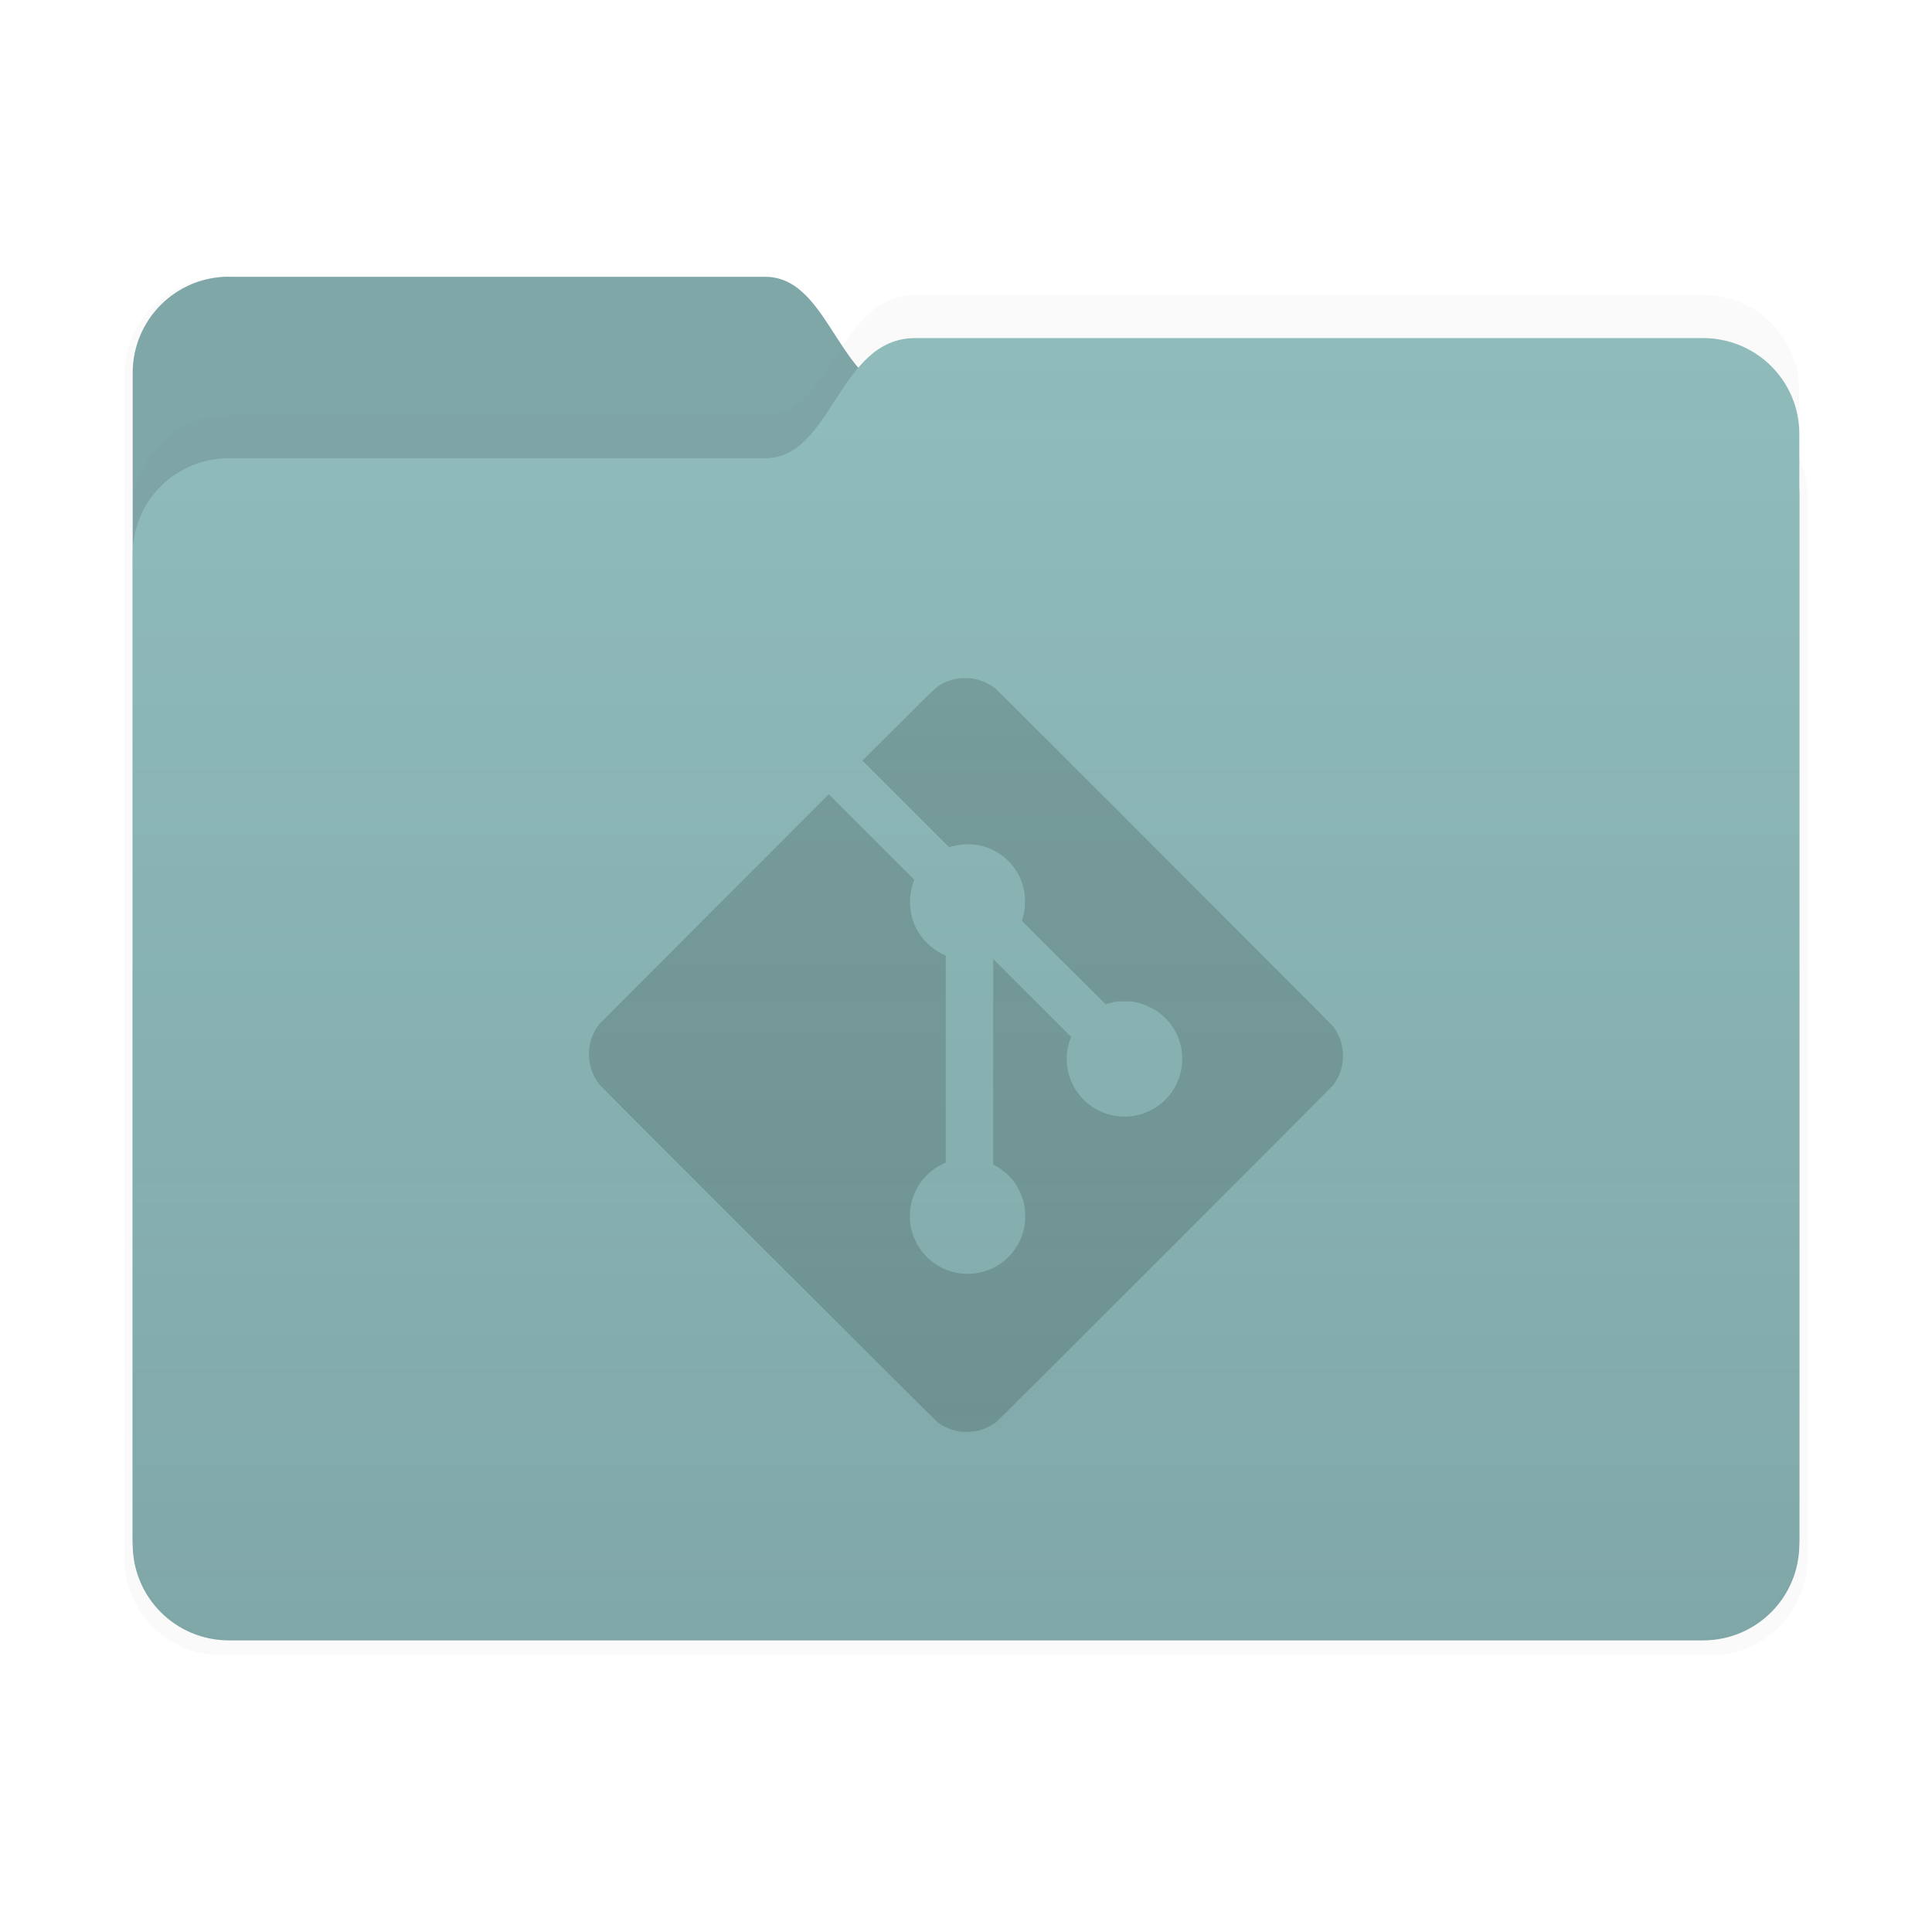<?xml version="1.0" encoding="UTF-8" standalone="no"?>
<svg
   width="64"
   height="64"
   version="1.1"
   viewBox="0 0 16.933 16.933"
   id="svg9632"
   xmlns="http://www.w3.org/2000/svg"
   xmlns:svg="http://www.w3.org/2000/svg">
  <defs
     id="defs9604">
    <filter
       id="filter2347-3"
       x="-0.025"
       y="-0.03"
       width="1.049"
       height="1.06"
       color-interpolation-filters="sRGB">
      <feGaussianBlur
         stdDeviation="0.149"
         id="feGaussianBlur9593" />
    </filter>
    <filter
       id="filter2161-7"
       x="-0.024"
       y="-0.031"
       width="1.048"
       height="1.062"
       color-interpolation-filters="sRGB">
      <feGaussianBlur
         stdDeviation="0.146"
         id="feGaussianBlur9596" />
    </filter>
    <linearGradient
       id="linearGradient2575"
       x1="26.221"
       x2="26.221"
       y1="14.474"
       y2="3.304"
       gradientUnits="userSpaceOnUse">
      <stop
         stop-color="#2e3440"
         stop-opacity=".15"
         offset="0"
         id="stop9599" />
      <stop
         stop-color="#2e3440"
         stop-opacity="0"
         offset="1"
         id="stop9601" />
    </linearGradient>
  </defs>
  <g
     transform="translate(2.4e-5,1.327e-4)"
     id="g9624">
    <g
       transform="translate(-17.964 -.211)"
       stroke-linecap="round"
       stroke-linejoin="round"
       id="g9622">
      <g
         stroke-width=".164"
         id="g9612">
        <path
           transform="matrix(1.01 0 0 1.01 17.858 -.156)"
           d="m2.028 2.776h4.699c0.589 0 0.64 1.058 1.315 1.058h6.905c0.467 0 0.844 0.376 0.844 0.844v9.205c0 0.467-0.376 0.844-0.844 0.844h-12.919c-0.467 0-0.844-0.376-0.844-0.844v-10.264c0-0.467 0.376-0.844 0.844-0.844z"
           fill="#2e3440"
           filter="url(#filter2347-3)"
           opacity=".15"
           id="path9606" />
        <path
           d="m19.971 2.637h4.699c0.589 0 0.64 1.058 1.315 1.058h6.905c0.467 0 0.844 0.376 0.844 0.844v9.205c0 0.467-0.376 0.844-0.844 0.844h-12.919c-0.467 0-0.844-0.376-0.844-0.844v-10.264c0-0.467 0.376-0.844 0.844-0.844z"
           fill="#8fbcbb"
           id="path9608" />
        <path
           d="m19.971 2.637h4.699c0.589 0 0.64 1.058 1.315 1.058h6.905c0.467 0 0.844 0.376 0.844 0.844v9.205c0 0.467-0.376 0.844-0.844 0.844h-12.919c-0.467 0-0.844-0.376-0.844-0.844v-10.264c0-0.467 0.376-0.844 0.844-0.844z"
           fill="#2e3440"
           opacity=".15"
           id="path9610" />
      </g>
      <g
         stroke-width=".164"
         id="g9620">
        <path
           d="m19.971 3.849h4.699c0.589 0 0.64-1.053 1.315-1.053h6.905c0.467 0 0.844 0.374 0.844 0.84v9.691c0 0.465-0.376 0.84-0.844 0.84h-12.919c-0.467 0-0.844-0.374-0.844-0.84v-8.638c0-0.465 0.376-0.84 0.844-0.84z"
           fill="#2e3440"
           filter="url(#filter2161-7)"
           opacity=".15"
           id="path9614" />
        <path
           d="m19.971 4.227h4.699c0.589 0 0.64-1.053 1.315-1.053h6.905c0.467 0 0.844 0.374 0.844 0.84v9.691c0 0.465-0.376 0.84-0.844 0.84h-12.919c-0.467 0-0.844-0.374-0.844-0.84v-8.638c0-0.465 0.376-0.84 0.844-0.84z"
           fill="#8fbcbb"
           id="path9616" />
        <path
           d="m19.971 4.227h4.699c0.589 0 0.64-1.053 1.315-1.053h6.905c0.467 0 0.844 0.374 0.844 0.84v9.691c0 0.465-0.376 0.84-0.844 0.84h-12.919c-0.467 0-0.844-0.374-0.844-0.84v-8.638c0-0.465 0.376-0.84 0.844-0.84z"
           fill="url(#linearGradient2575)"
           id="path9618" />
      </g>
    </g>
  </g>
  <path
     style="opacity:0.15;stroke-width:0.003"
     d="m 8.423,12.548 c -0.072,-0.009 -0.146,-0.038 -0.205,-0.082 -0.022,-0.016 -2.932,-2.923 -2.959,-2.955 -0.045,-0.055 -0.074,-0.117 -0.09,-0.19 -0.009,-0.042 -0.009,-0.121 0,-0.162 0.015,-0.071 0.044,-0.134 0.087,-0.186 0.006,-0.007 0.46,-0.463 1.01,-1.013 l 0.998,-0.999 0.375,0.375 0.375,0.375 -0.007,0.017 c -0.035,0.089 -0.041,0.208 -0.016,0.306 0.017,0.065 0.045,0.122 0.087,0.179 0.021,0.028 0.068,0.075 0.097,0.096 0.027,0.021 0.072,0.048 0.096,0.058 l 0.018,0.008 v 0.907 0.907 l -0.027,0.013 c -0.139,0.067 -0.237,0.188 -0.274,0.339 -0.013,0.051 -0.017,0.136 -0.009,0.189 0.005,0.036 0.016,0.078 0.028,0.108 0.076,0.198 0.264,0.327 0.475,0.327 0.241,-3.78e-4 0.448,-0.171 0.496,-0.409 0.008,-0.038 0.01,-0.12 0.005,-0.16 -0.016,-0.127 -0.083,-0.248 -0.18,-0.326 -0.028,-0.022 -0.065,-0.047 -0.085,-0.057 l -0.013,-0.006 V 9.305 8.405 l 0.341,0.341 0.341,0.341 -0.011,0.032 c -0.056,0.165 -0.023,0.346 0.087,0.481 0.103,0.127 0.264,0.197 0.429,0.185 0.16,-0.011 0.304,-0.097 0.392,-0.234 0.032,-0.049 0.059,-0.12 0.07,-0.18 0.007,-0.039 0.01,-0.104 0.006,-0.141 -0.014,-0.126 -0.068,-0.235 -0.161,-0.321 -0.037,-0.034 -0.069,-0.057 -0.117,-0.08 -0.046,-0.023 -0.077,-0.034 -0.128,-0.045 -0.032,-0.007 -0.04,-0.007 -0.098,-0.007 -0.058,0 -0.066,4.85e-4 -0.098,0.007 -0.019,0.004 -0.042,0.01 -0.051,0.013 l -0.017,0.005 -0.367,-0.366 -0.366,-0.366 0.008,-0.025 c 0.014,-0.048 0.018,-0.075 0.018,-0.14 1.018e-4,-0.062 -0.002,-0.079 -0.014,-0.128 C 8.923,7.593 8.772,7.448 8.586,7.41 8.54,7.401 8.486,7.397 8.443,7.401 8.407,7.404 8.354,7.414 8.33,7.422 L 8.319,7.426 7.939,7.046 7.559,6.666 7.873,6.353 C 8.214,6.012 8.207,6.019 8.269,5.987 8.305,5.97 8.338,5.958 8.378,5.95 c 0.038,-0.008 0.118,-0.009 0.156,-0.001 0.074,0.014 0.138,0.044 0.194,0.089 0.033,0.027 2.943,2.94 2.96,2.962 0.063,0.088 0.091,0.191 0.081,0.295 -0.008,0.078 -0.034,0.146 -0.083,0.214 -0.016,0.023 -2.931,2.938 -2.956,2.956 -0.056,0.041 -0.117,0.067 -0.183,0.079 -0.03,0.005 -0.094,0.007 -0.123,0.004 z"
     id="path1683" />
</svg>
